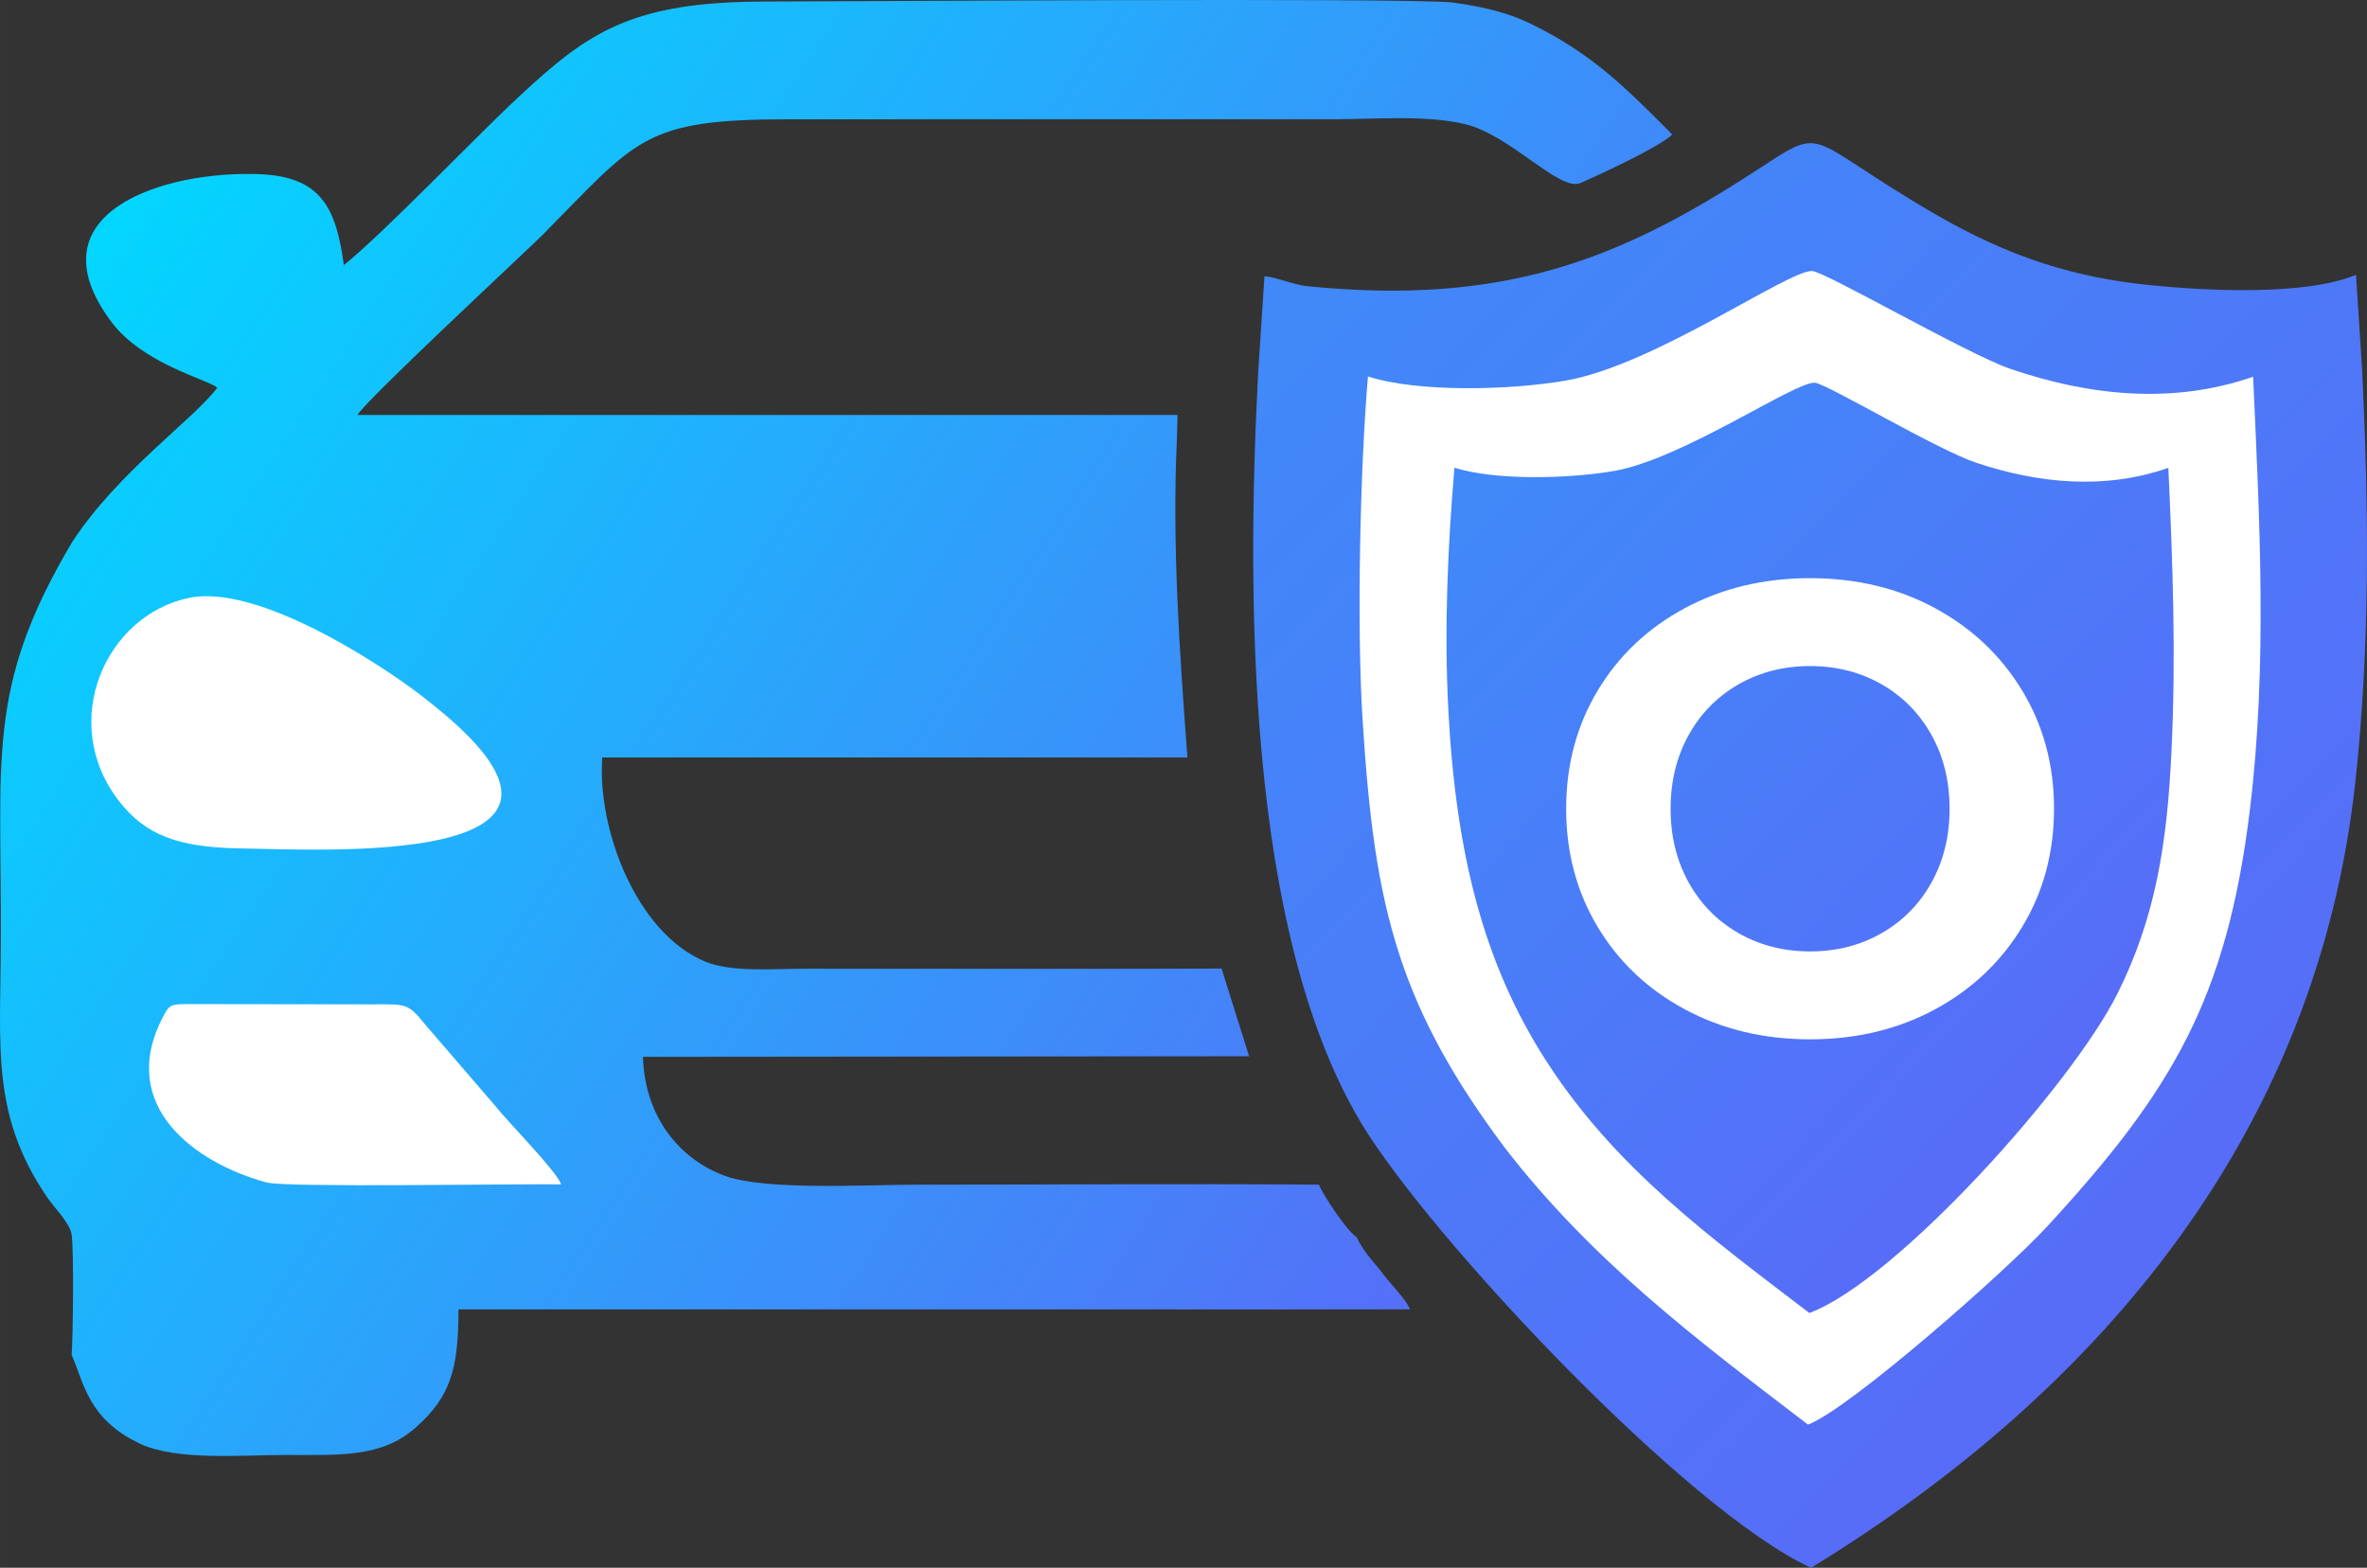 <?xml version="1.0" encoding="UTF-8"?>
<!DOCTYPE svg PUBLIC "-//W3C//DTD SVG 1.1//EN" "http://www.w3.org/Graphics/SVG/1.1/DTD/svg11.dtd">
<!-- Creator: CorelDRAW 2019 -->
<svg xmlns="http://www.w3.org/2000/svg" xml:space="preserve" width="31.708mm" height="21mm" version="1.1" style="shape-rendering:geometricPrecision; text-rendering:geometricPrecision; image-rendering:optimizeQuality; fill-rule:evenodd; clip-rule:evenodd"
viewBox="0 0 191212.87 126640.23"
 xmlns:xlink="http://www.w3.org/1999/xlink"
 xmlns:xodm="http://www.corel.com/coreldraw/odm/2003">
 <rect x="0" y="0" width="191212.87" height="126640.23" fill="#333333" stroke="none"/>
 <defs>
  <style type="text/css">
   <![CDATA[
    .fil1 {fill:white}
    .fil4 {fill:white}
    .fil5 {fill:white;fill-rule:nonzero}
    .fil3 {fill:url(#id0);fill-rule:nonzero}
    .fil0 {fill:url(#id1);fill-rule:nonzero}
    .fil2 {fill:url(#id2);fill-rule:nonzero}
   ]]>
  </style>
  <linearGradient id="id0" gradientUnits="userSpaceOnUse" x1="118608.3" y1="42268.49" x2="172586.08" y2="94145.26">
   <stop offset="0" style="stop-opacity:1; stop-color:#4188F9"/>
   <stop offset="1" style="stop-opacity:1; stop-color:#5A69F7"/>
  </linearGradient>
  <linearGradient id="id1" gradientUnits="userSpaceOnUse" xlink:href="#id0" x1="103927.22" y1="28952.7" x2="186599.59" y2="108392.15">
  </linearGradient>
  <linearGradient id="id2" gradientUnits="userSpaceOnUse" x1="4037.98" y1="17770.47" x2="128162.31" y2="98961.16">
   <stop offset="0" style="stop-opacity:1; stop-color:#00D9FF"/>
   <stop offset="1" style="stop-opacity:1; stop-color:#5A69F7"/>
  </linearGradient>
 </defs>
 <g id="Слой_x0020_1">
  <path class="fil0" d="M105513.22 23109.81c-1196.44,-161.62 -2464.03,-741.14 -3366.19,-794.21l-508.37 7782.87c-906.37,17406.84 -1051.71,44970.12 8313.55,60603.41 5458.75,9111.98 26313.18,31362.46 36354.45,35938.35 23755.67,-14527.91 40912.25,-35474 43964.85,-63463.64 1207.9,-11076.09 1087.89,-22014.08 556.61,-33200.53l-503.54 -7778.05c-4075.97,1711.44 -12139.86,1292.32 -16610.82,839.44 -5965.3,-604.25 -11246.15,-2161.91 -17478.6,-5793.43 -5614.93,-3272.11 -7694.83,-5104.76 -9241.63,-5563.07 -1444.29,-427.56 -2424.23,342.53 -5382.76,2259 -10723.91,6944.64 -20060.83,10793.87 -36097.55,9169.87z"/>
  <path class="fil1" d="M121488.44 92616.55c7112.89,9231.99 15479.51,15520.52 24567.97,22460.34 3306.48,-1235.64 15938.43,-12338.26 19304.61,-15988.48 10128.11,-10983.82 14534.54,-18434.42 16396.74,-33717.34 1411.12,-11572.39 785.77,-23325.7 255.09,-34939.71 -6505.63,2266.84 -13290.46,1534.74 -19650.16,-648.87 -3381.26,-1160.25 -14986.22,-7869.71 -15979.43,-7893.23 -1971.95,-45.83 -12724.81,7590.5 -19842.53,8843.02 -4510.16,793 -11964.98,984.77 -16033.71,-321.42 -627.77,7363.15 -917.83,20077.11 -434.19,27720.68 487.26,7693.02 1188.6,13585.35 3033.31,19164.71 1653.54,5000.43 4224.92,9750 8382.3,15320.31z"/>
  <path class="fil2" d="M5839.87 43768.86c-7059.22,11877.53 -5673.43,17441.81 -5775.34,32535.98 -25.33,8294.86 -793,13742.75 3727.41,20385.87 548.77,806.27 1823,2082.91 1984.01,2974.81 205.03,1134.32 120.61,8408.23 9.05,9772.31 1006.48,2276.49 1312.82,5196.42 5523.87,7180.43 2962.15,1396.04 8203.19,912.4 11782.86,911.2 4341.31,-1.81 7732.82,233.98 10485.71,-2212.56 2790.88,-2480.32 3459.05,-4671.77 3459.05,-9544.96l21326.01 -1.81 45524.92 2.41 10030.41 -7.24c-451.08,-947.38 -1374.94,-1800.08 -2076.88,-2712.49 -859.34,-1117.44 -1657.16,-1867.62 -2260.81,-3138.84 -679.63,-339.51 -2682.34,-3349.3 -3037.53,-4220.7 -10807.74,-78.4 -21645.02,1.81 -32456.38,3.62 -4040.99,0.6 -12226.7,490.27 -15523.53,-711.59 -3608.61,-1316.44 -6477.89,-4695.9 -6625.03,-9614.31l48968.9 -48.85 -2224.02 -7081.53c-11216.6,38.59 -22439.23,11.46 -33656.43,11.46 -2522.53,0 -5908.62,308.76 -8050.02,-572.89 -5622.17,-2315.69 -8756.18,-10829.45 -8322.6,-16489l47270.73 -1.21c-630.78,-8386.52 -1250.11,-17238.59 -849.69,-25713.15l46.43 -1954.46 -66233.42 -0.6c379.92,-920.24 13072.77,-12723.6 14840.89,-14443.48 7784.08,-7858.25 8170.63,-9441.84 20003.54,-9441.24l44263.96 -5.43c2978.43,0.6 7245.56,-358.21 10368.12,399.82 3685.2,895.52 7631.51,5488.9 9312.79,4754.39 1673.44,-730.89 6435.07,-2947.67 7411.4,-3917.97 -3753.34,-3779.87 -6459.19,-6516.48 -11386.05,-8923.23 -1601.68,-782.15 -3446.39,-1353.83 -6447.13,-1752.44 -4452.87,-385.34 -49577.37,-67.54 -55335.22,-67.54 -10979,0 -14433.83,2499.01 -20074.7,7754.53 -3588.11,3343.27 -10752.86,10860.2 -14070.2,13538.92 -613.9,-4595.79 -1832.04,-7131.59 -6748.65,-7344.46 -7709.9,-333.48 -18658.15,3067.08 -12030.71,11928.19 2554.49,3415.64 7828.1,4664.54 8554.77,5315.22 -1808.53,2473.68 -8016.85,6792.07 -11710.49,12452.84z"/>
  <path class="fil3" d="M146166.16 106061.99c7042.34,-2631.68 21207.21,-18421.15 24898.44,-25818.68 3088.18,-6188.43 4003,-12151.92 4353.97,-19530.75 372.68,-7839.56 104.33,-15106.23 -252.68,-22918.65 -5128.28,1786.82 -10471.24,1263.38 -15498.81,-405.24 -3167.78,-1051.1 -12048.8,-6366.93 -13050.45,-6471.86 -1522.68,-160.41 -10658.18,6146.21 -16189.89,7119.53 -3637.56,639.83 -9649.89,794.81 -12931.05,-259.31 -525.25,6154.66 -845.47,12846.02 -497.51,19527.74 613.29,11776.22 2896.42,20537.23 7811.82,28241.11 5587.19,8756.79 13297.7,14362.67 21356.16,20516.13z"/>
  <path class="fil4" d="M15303.42 48289.87c-6787.25,1373.13 -10638.28,10052.12 -5684.28,16428.7 2132.36,2744.45 4764.64,3705.7 9589.59,3810.03 4394.37,95.28 8856.29,250.87 13197.6,-215.29 13825.97,-1483.49 6881.93,-8086.2 1573.94,-12165.79 -3217.23,-2472.48 -13111.96,-8983.53 -18676.84,-7857.65z"/>
  <path class="fil4" d="M45327.12 95672.17c-318.41,-1027.59 -4363.62,-5102.95 -5375.53,-6404.32l-5632.42 -6540c-1360.46,-1686.71 -1502.18,-1610.12 -4236.98,-1598.06l-15038.08 -20.5c-1303.78,12.06 -1388.81,92.87 -1901.39,1081.26 -3702.08,7138.22 2602.13,11756.93 8385.31,13326.65 1587.81,430.57 20357.52,92.87 23799.09,154.98z"/>
  <path class="fil5" d="M146225.26 83955.04c-3738.87,0 -7109.27,-806.27 -10110.62,-2418.2 -3001.34,-1612.54 -5350.8,-3833.54 -7048.97,-6663.02 -1698.17,-2830.08 -2546.65,-6011.74 -2546.65,-9544.96 0,-3532.63 848.48,-6714.28 2546.65,-9544.36 1698.17,-2830.08 4047.62,-5051.09 7048.97,-6663.02 3001.34,-1612.54 6371.75,-2418.2 10110.62,-2418.2 3738.87,0 7100.23,805.67 10084.69,2418.2 2984.46,1611.93 5333.92,3832.94 7048.97,6663.02 1715.05,2830.08 2572.58,6011.74 2572.58,9544.36 0,3533.23 -857.53,6714.88 -2572.58,9544.96 -1715.05,2829.48 -4064.51,5050.48 -7048.97,6663.02 -2984.46,1611.93 -6345.82,2418.2 -10084.69,2418.2zm0 -7100.83c2126.93,0 4047.62,-488.46 5762.68,-1466 1715.05,-977.53 3061.65,-2341.01 4039.18,-4090.44 977.53,-1749.43 1466,-3738.87 1466,-5968.92 0,-2229.45 -488.46,-4218.89 -1466,-5968.32 -977.53,-1749.43 -2324.13,-3112.91 -4039.18,-4090.44 -1715.05,-977.53 -3635.75,-1466.6 -5762.68,-1466.6 -2126.93,0 -4047.62,489.07 -5762.68,1466.6 -1715.05,977.53 -3061.65,2341.01 -4039.18,4090.44 -977.53,1749.43 -1466.6,3738.87 -1466.6,5968.32 0,2230.05 489.07,4219.49 1466.6,5968.92 977.53,1749.43 2324.13,3112.91 4039.18,4090.44 1715.05,977.53 3635.75,1466 5762.68,1466z"/>
 </g>
</svg>
